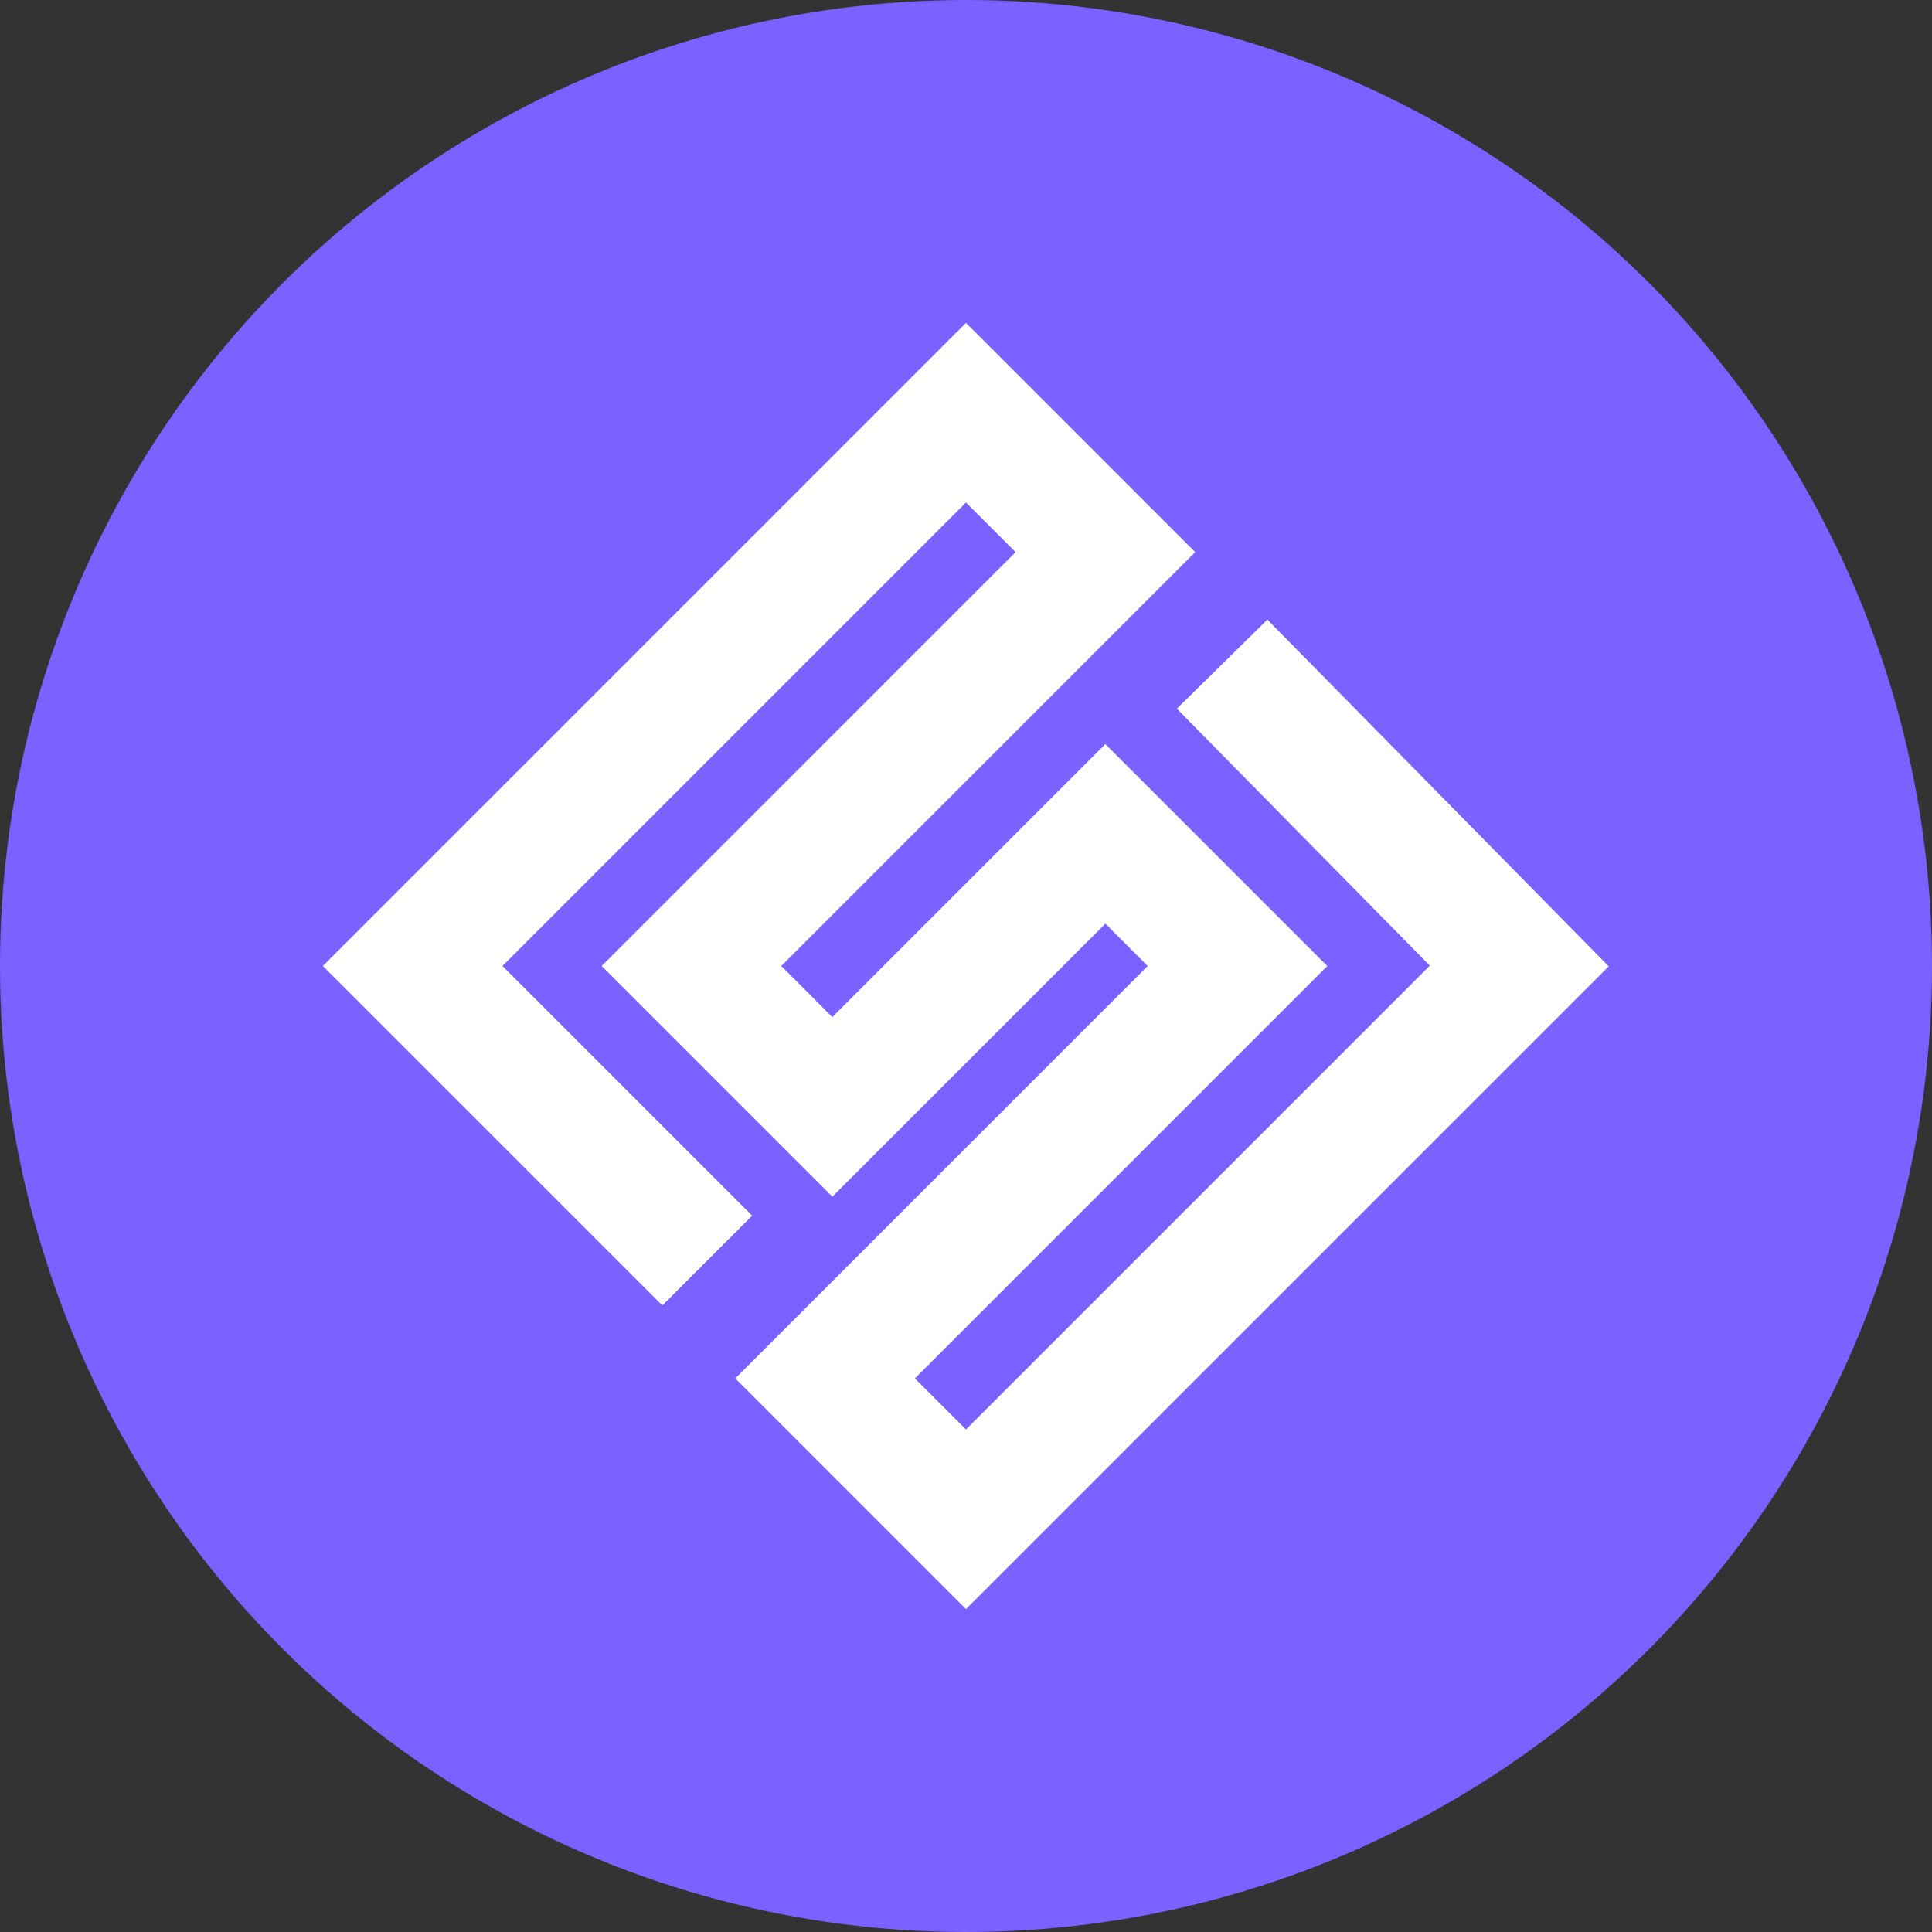 <svg width="60" height="60" viewBox="0 0 60 60" fill="none" xmlns="http://www.w3.org/2000/svg">
<rect x="0" y="0" width="60" height="60" fill="#333333" stroke="none"/>
<circle cx="30" cy="30" r="30" fill="#7B61FF"/>
<path d="M10.027 30L29.999 10.028L37.117 17.146L24.263 30L25.849 31.587L34.328 23.108L41.22 30L28.412 42.808L29.999 44.395L44.404 29.989L36.549 22.009L39.36 19.242L49.96 30.011L29.999 49.972L22.835 42.808L35.643 30L34.328 28.685L25.849 37.164L18.685 30L31.54 17.146L29.999 15.605L15.604 30L23.358 37.754L20.57 40.542L10.027 30Z" fill="white"/>
</svg>

